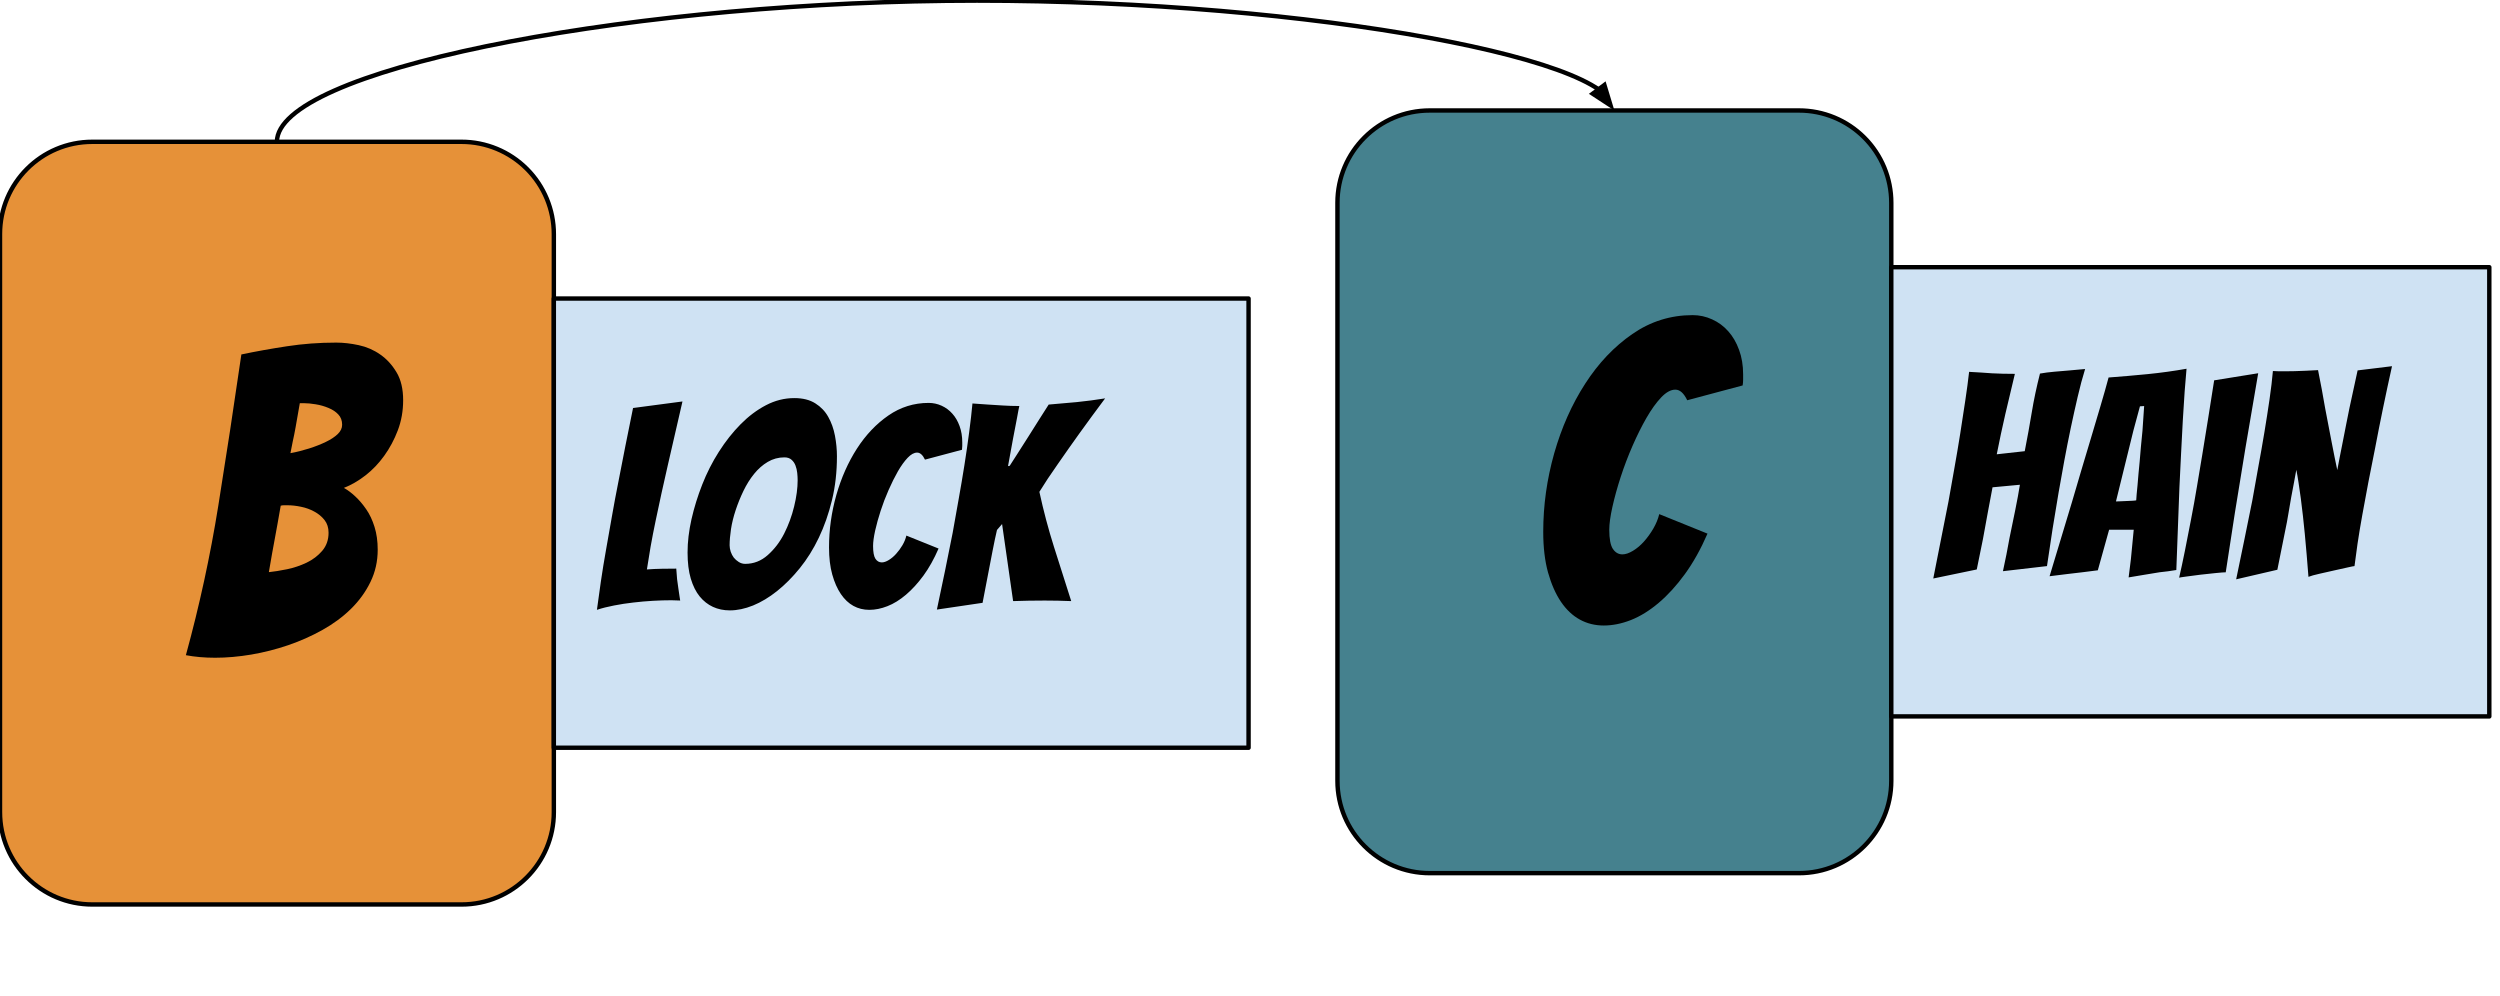 <?xml version="1.0" standalone="yes"?>

<svg version="1.1" viewBox="0.0 0.0 566.698 225.861" fill="none" stroke="none" stroke-linecap="square" stroke-miterlimit="10" xmlns="http://www.w3.org/2000/svg" xmlns:xlink="http://www.w3.org/1999/xlink"><clipPath id="p.0"><path d="m0 0l566.698 0l0 225.861l-566.698 0l0 -225.861z" clip-rule="nonzero"></path></clipPath><g clip-path="url(#p.0)"><path fill="#000000" fill-opacity="0.0" d="m0 0l566.698 0l0 225.861l-566.698 0z" fill-rule="evenodd"></path><path fill="#e69138" d="m0 53.069l0 0c0 -11.556 9.368 -20.924 20.924 -20.924l83.695 0l0 0c5.549 0 10.872 2.205 14.796 6.129c3.924 3.924 6.129 9.246 6.129 14.796l0 131.033c0 11.556 -9.368 20.924 -20.924 20.924l-83.695 0c-11.556 0 -20.924 -9.368 -20.924 -20.924z" fill-rule="evenodd"></path><path stroke="#000000" stroke-width="1.0" stroke-linejoin="round" stroke-linecap="butt" d="m0 53.069l0 0c0 -11.556 9.368 -20.924 20.924 -20.924l83.695 0l0 0c5.549 0 10.872 2.205 14.796 6.129c3.924 3.924 6.129 9.246 6.129 14.796l0 131.033c0 11.556 -9.368 20.924 -20.924 20.924l-83.695 0c-11.556 0 -20.924 -9.368 -20.924 -20.924z" fill-rule="evenodd"></path><path fill="#000000" fill-opacity="0.0" d="m29.606 47.546l66.331 0l0 101.827l-66.331 0z" fill-rule="evenodd"></path><path fill="#000000" d="m85.618 124.612q0 3.938 -1.641 7.297q-1.625 3.359 -4.406 6.094q-2.781 2.734 -6.484 4.797q-3.688 2.062 -7.766 3.453q-4.078 1.391 -8.359 2.125q-4.266 0.719 -8.203 0.719q-3.562 0 -6.625 -0.578q4.609 -16.797 7.344 -33.844q2.734 -17.047 5.234 -34.328q4.984 -1.047 10.359 -1.859q5.375 -0.828 11.141 -0.828q2.406 0 5.094 0.578q2.688 0.578 4.891 2.125q2.203 1.531 3.688 4.031q1.5 2.484 1.5 6.328q0 3.641 -1.203 6.812q-1.203 3.172 -3.078 5.766q-1.859 2.594 -4.266 4.469q-2.406 1.859 -4.891 2.828q1.234 0.672 2.578 1.922q1.344 1.25 2.5 2.938q1.156 1.672 1.875 3.984q0.719 2.297 0.719 5.172zm-21.984 -9.984q-0.375 2.297 -0.719 4.078q-0.328 1.781 -0.625 3.422q-0.281 1.625 -0.625 3.406q-0.328 1.766 -0.719 4.156q1.828 -0.188 4.125 -0.656q2.312 -0.484 4.422 -1.484q2.109 -1.016 3.547 -2.688q1.438 -1.688 1.438 -4.094q0 -1.719 -0.906 -2.875q-0.906 -1.156 -2.312 -1.922q-1.391 -0.766 -3.016 -1.094q-1.625 -0.344 -3.078 -0.344q-0.469 0 -0.812 0q-0.328 0 -0.719 0.094zm4.328 -23.234q-0.203 1.062 -0.438 2.5q-0.234 1.438 -0.531 3.031q-0.281 1.578 -0.625 3.109q-0.328 1.531 -0.531 2.688q2.125 -0.391 4.234 -1.062q2.109 -0.672 3.781 -1.484q1.688 -0.812 2.688 -1.766q1.016 -0.969 1.016 -2.125q0 -1.438 -0.875 -2.344q-0.859 -0.922 -2.25 -1.484q-1.391 -0.578 -2.875 -0.812q-1.484 -0.25 -2.641 -0.25l-0.953 0z" fill-rule="nonzero"></path><path fill="#45818e" d="m303.171 45.966l0 0c0 -11.556 9.368 -20.924 20.924 -20.924l83.695 0l0 0c5.549 0 10.872 2.205 14.796 6.129c3.924 3.924 6.129 9.246 6.129 14.796l0 131.033c0 11.556 -9.368 20.924 -20.924 20.924l-83.695 0c-11.556 0 -20.924 -9.368 -20.924 -20.924z" fill-rule="evenodd"></path><path stroke="#000000" stroke-width="1.0" stroke-linejoin="round" stroke-linecap="butt" d="m303.171 45.966l0 0c0 -11.556 9.368 -20.924 20.924 -20.924l83.695 0l0 0c5.549 0 10.872 2.205 14.796 6.129c3.924 3.924 6.129 9.246 6.129 14.796l0 131.033c0 11.556 -9.368 20.924 -20.924 20.924l-83.695 0c-11.556 0 -20.924 -9.368 -20.924 -20.924z" fill-rule="evenodd"></path><path fill="#000000" fill-opacity="0.0" d="m332.777 40.444l66.331 0l0 101.827l-66.331 0z" fill-rule="evenodd"></path><path fill="#000000" d="m387.055 120.963q-2.297 5.281 -5.125 9.172q-2.828 3.891 -5.953 6.531q-3.125 2.641 -6.297 3.891q-3.156 1.234 -6.141 1.234q-2.969 0 -5.422 -1.344q-2.453 -1.344 -4.281 -4.031q-1.812 -2.688 -2.922 -6.625q-1.094 -3.937 -1.094 -9.219q0 -9.016 2.484 -17.797q2.5 -8.781 7.016 -15.781q4.516 -7.016 10.703 -11.281q6.188 -4.281 13.672 -4.281q2.312 0 4.422 0.969q2.109 0.953 3.641 2.688q1.547 1.719 2.453 4.219q0.922 2.484 0.922 5.562q0 0.578 0 1.203q0 0.625 -0.109 1.297l-12.562 3.359q-1.156 -2.406 -2.688 -2.406q-1.547 0 -3.234 1.781q-1.672 1.766 -3.312 4.609q-1.625 2.828 -3.156 6.328q-1.531 3.5 -2.688 7.062q-1.156 3.547 -1.875 6.766q-0.719 3.219 -0.719 5.234q0 3.062 0.812 4.312q0.828 1.25 2.172 1.25q1.047 0 2.391 -0.812q1.344 -0.812 2.5 -2.109q1.156 -1.297 2.109 -2.922q0.953 -1.641 1.344 -3.281l10.938 4.422z" fill-rule="nonzero"></path><path fill="#cfe2f3" d="m125.543 67.672l157.48 0l0 101.827l-157.48 0z" fill-rule="evenodd"></path><path stroke="#000000" stroke-width="1.0" stroke-linejoin="round" stroke-linecap="butt" d="m125.543 67.672l157.48 0l0 101.827l-157.48 0z" fill-rule="evenodd"></path><path fill="#000000" fill-opacity="0.0" d="m125.543 67.672l194.205 0l0 87.622l-194.205 0z" fill-rule="evenodd"></path><path fill="#000000" d="m152.2 136.065q-1.969 0 -4.188 0.125q-2.203 0.125 -4.453 0.391q-2.234 0.25 -4.375 0.672q-2.141 0.406 -3.875 0.984q0.391 -2.875 0.891 -6.391q0.516 -3.531 1.188 -7.297q0.672 -3.781 1.344 -7.625q0.672 -3.844 1.375 -7.359q1.609 -8.375 3.391 -17.078l11.203 -1.484q-1.719 7.422 -3.328 14.469q-0.703 3.016 -1.406 6.25q-0.703 3.219 -1.344 6.297q-0.641 3.062 -1.156 5.953q-0.5 2.875 -0.828 5.109q1.609 -0.125 3.422 -0.156q1.828 -0.031 3.234 -0.031q0.062 1.219 0.188 2.406q0.141 1.188 0.297 2.141q0.156 0.953 0.25 1.703q0.094 0.734 0.156 0.984q-0.5 0 -0.984 -0.031q-0.484 -0.031 -1.0 -0.031zm37.515 -32.578q0 5.25 -1.125 9.891q-1.125 4.641 -2.984 8.516q-1.844 3.859 -4.312 6.906q-2.469 3.047 -5.156 5.188q-2.688 2.141 -5.438 3.266q-2.75 1.109 -5.25 1.109q-2.109 0 -3.844 -0.797q-1.719 -0.797 -3.0 -2.359q-1.281 -1.578 -2.016 -4.031q-0.734 -2.469 -0.734 -5.922q0 -3.594 0.891 -7.562q0.906 -3.969 2.438 -7.859q1.531 -3.906 3.766 -7.422q2.25 -3.531 4.938 -6.25q2.688 -2.719 5.75 -4.312q3.078 -1.609 6.406 -1.609q2.891 0 4.766 1.188q1.891 1.188 2.938 3.078q1.062 1.875 1.516 4.25q0.453 2.375 0.453 4.734zm-24.328 20.094q0 0.703 0.25 1.484q0.266 0.766 0.703 1.344q0.453 0.562 1.125 0.984q0.672 0.422 1.453 0.422q2.875 0 5.109 -1.984q2.25 -1.984 3.719 -4.859q1.469 -2.891 2.266 -6.156q0.797 -3.266 0.797 -5.953q0 -0.766 -0.094 -1.656q-0.094 -0.906 -0.391 -1.672q-0.281 -0.766 -0.891 -1.312q-0.609 -0.547 -1.625 -0.547q-2.047 0 -3.781 1.031q-1.719 1.016 -3.094 2.719q-1.375 1.703 -2.406 3.844q-1.031 2.141 -1.766 4.359q-0.734 2.203 -1.062 4.312q-0.312 2.109 -0.312 3.641zm47.364 0.766q-1.531 3.531 -3.422 6.125q-1.891 2.578 -3.969 4.344q-2.078 1.766 -4.203 2.594q-2.109 0.828 -4.094 0.828q-1.984 0 -3.609 -0.891q-1.625 -0.891 -2.844 -2.688q-1.219 -1.797 -1.953 -4.422q-0.734 -2.625 -0.734 -6.141q0 -6.016 1.656 -11.875q1.672 -5.859 4.672 -10.531q3.016 -4.672 7.141 -7.516q4.125 -2.844 9.125 -2.844q1.531 0 2.938 0.641q1.406 0.641 2.422 1.797q1.031 1.141 1.641 2.812q0.609 1.656 0.609 3.703q0 0.391 0 0.812q0 0.406 -0.062 0.859l-8.391 2.234q-0.766 -1.594 -1.781 -1.594q-1.031 0 -2.156 1.188q-1.109 1.172 -2.203 3.062q-1.078 1.891 -2.109 4.234q-1.031 2.328 -1.797 4.703q-0.766 2.359 -1.25 4.5q-0.469 2.141 -0.469 3.484q0 2.062 0.531 2.891q0.547 0.828 1.453 0.828q0.703 0 1.594 -0.547q0.891 -0.547 1.656 -1.406q0.781 -0.859 1.422 -1.938q0.641 -1.094 0.891 -2.188l7.297 2.938zm-0.379 13.828q1.922 -8.953 3.578 -17.406q0.641 -3.641 1.344 -7.547q0.703 -3.906 1.312 -7.75q0.609 -3.844 1.078 -7.453q0.484 -3.625 0.75 -6.562q1.469 0.125 3.328 0.234q1.859 0.094 3.453 0.219q1.922 0.125 3.844 0.125q-0.062 0.25 -0.203 0.953q-0.125 0.703 -0.312 1.703q-0.188 0.984 -0.422 2.203q-0.219 1.219 -0.469 2.438q-0.516 2.812 -1.156 6.328l0.375 -0.062q0.641 -1.016 1.828 -2.844q1.188 -1.828 2.469 -3.875q1.281 -2.047 2.484 -3.938q1.219 -1.891 2.062 -3.234q3.188 -0.25 6.391 -0.562q3.203 -0.328 6.406 -0.844q-3.016 4.031 -5.828 7.938q-1.219 1.672 -2.469 3.469q-1.234 1.781 -2.453 3.516q-1.219 1.719 -2.281 3.328q-1.047 1.594 -1.875 2.938q1.406 6.469 3.312 12.484q1.922 6.016 3.906 12.281q-1.469 -0.062 -3.0 -0.094q-1.531 -0.031 -3.016 -0.031q-1.844 0 -3.578 0.031q-1.734 0.031 -3.578 0.094q-0.578 -4.156 -1.25 -8.734q-0.672 -4.578 -1.25 -8.734l-1.156 1.344q-0.453 1.922 -1.0 4.734q-0.531 2.812 -1.047 5.438q-0.578 3.078 -1.219 6.344l-10.359 1.531z" fill-rule="nonzero"></path><path fill="#cfe2f3" d="m428.714 60.57l135.559 0l0 101.827l-135.559 0z" fill-rule="evenodd"></path><path stroke="#000000" stroke-width="1.0" stroke-linejoin="round" stroke-linecap="butt" d="m428.714 60.57l135.559 0l0 101.827l-135.559 0z" fill-rule="evenodd"></path><path fill="#000000" fill-opacity="0.0" d="m428.714 60.57l194.205 0l0 87.622l-194.205 0z" fill-rule="evenodd"></path><path fill="#000000" d="m438.23 131.135q1.781 -8.953 3.453 -17.469q0.641 -3.641 1.344 -7.578q0.703 -3.938 1.312 -7.781q0.609 -3.844 1.141 -7.453q0.547 -3.625 0.875 -6.562q1.469 0.062 2.719 0.156q1.25 0.094 2.469 0.172q1.219 0.062 2.453 0.094q1.25 0.031 2.734 0.031q-1.094 4.531 -2.156 9.078q-1.047 4.547 -1.953 9.156l6.344 -0.703q0.891 -4.547 1.594 -8.797q0.703 -4.266 1.859 -8.797q1.469 -0.266 3.266 -0.422q1.797 -0.156 3.328 -0.281q1.531 -0.141 2.578 -0.234q1.062 -0.094 1.062 -0.094q-0.891 2.875 -1.688 6.312q-0.797 3.422 -1.578 7.109q-0.766 3.672 -1.469 7.453q-0.703 3.766 -1.281 7.156q-1.406 8.125 -2.625 16.641l-9.984 1.156q0.844 -3.844 1.484 -7.5q0.641 -3.062 1.312 -6.391q0.672 -3.328 1.047 -5.703l-6.203 0.578q-0.453 2.438 -1.062 5.641q-0.609 3.188 -1.109 6.078q-0.703 3.453 -1.406 6.906l-9.859 2.047zm51.255 -1.406q-1.594 0.25 -3.516 0.578q-1.922 0.312 -3.453 0.578q0.25 -2.109 0.516 -4.156q0.188 -1.797 0.344 -3.578q0.156 -1.797 0.297 -3.078l-5.578 0l-2.562 9.203q-1.406 0.203 -3.328 0.422q-1.906 0.219 -3.578 0.422q-2.047 0.25 -4.031 0.5q2.562 -8.5 5.062 -16.766q1.016 -3.453 2.125 -7.219q1.125 -3.781 2.25 -7.516q1.125 -3.75 2.141 -7.203q1.031 -3.469 1.797 -6.344q4.359 -0.328 8.859 -0.766q4.516 -0.453 8.812 -1.219q-0.203 2.047 -0.422 5.094q-0.219 3.031 -0.422 6.625q-0.188 3.578 -0.391 7.484q-0.188 3.906 -0.375 7.672q-0.312 8.828 -0.703 18.75q-1.922 0.328 -3.844 0.516zm-9.844 -16.062q0.25 0 0.922 -0.031q0.672 -0.031 1.406 -0.062q0.734 -0.031 1.375 -0.062q0.641 -0.031 0.891 -0.094q0 -0.391 0.094 -1.312q0.109 -0.938 0.203 -2.109q0.094 -1.188 0.219 -2.594q0.125 -1.422 0.266 -2.766q0.25 -3.25 0.641 -7.031l0.375 -5.562l-0.953 0.062l-1.484 5.5l-3.953 16.062zm24.884 16.062q-0.578 0 -2.281 0.172q-1.688 0.156 -3.484 0.375q-1.781 0.219 -3.219 0.422q-1.438 0.188 -1.578 0.25q0.641 -2.75 1.312 -6.109q0.672 -3.359 1.375 -7.031q0.719 -3.688 1.344 -7.469q0.641 -3.781 1.219 -7.297q1.344 -8.188 2.688 -16.828l9.984 -1.609q-1.469 8.578 -2.875 16.844q-0.578 3.516 -1.188 7.297q-0.609 3.766 -1.219 7.484q-0.594 3.703 -1.109 7.203q-0.516 3.484 -0.969 6.297zm2.365 1.594q1.922 -9.203 3.656 -17.844q0.641 -3.719 1.375 -7.688q0.734 -3.969 1.375 -7.828q0.641 -3.875 1.156 -7.422q0.516 -3.562 0.766 -6.438q0.828 0.062 1.406 0.062q0.578 0 1.344 0q0.891 0 2.172 -0.031q1.281 -0.031 2.562 -0.094q1.281 -0.078 2.75 -0.141q0.906 4.484 1.609 8.641q0.703 3.656 1.438 7.5q0.734 3.828 1.312 6.516q0.25 -1.281 0.562 -2.969q0.328 -1.703 0.703 -3.547q0.391 -1.859 0.734 -3.75q0.359 -1.891 0.75 -3.75q0.891 -4.156 1.859 -8.578l7.797 -0.953q-2.172 9.797 -3.828 18.562q-0.766 3.781 -1.516 7.656q-0.734 3.859 -1.375 7.422q-0.641 3.547 -1.094 6.594q-0.438 3.031 -0.688 5.078q-0.203 0 -1.516 0.297q-1.312 0.281 -3.016 0.672q-1.688 0.375 -3.391 0.766q-1.688 0.375 -2.516 0.703q-0.391 -5.125 -0.828 -9.734q-0.188 -1.984 -0.422 -4.062q-0.219 -2.078 -0.484 -4.0q-0.25 -1.922 -0.516 -3.578q-0.25 -1.672 -0.5 -2.891q-0.188 1.219 -0.516 2.828q-0.312 1.594 -0.641 3.391q-0.312 1.781 -0.641 3.734q-0.312 1.953 -0.703 3.75q-0.828 4.281 -1.797 8.953l-9.344 2.172z" fill-rule="nonzero"></path><path fill="#000000" fill-opacity="0.0" d="m62.772 32.144c0 -15.98 75.795 -31.075 151.591 -31.96c75.795 -0.886 151.591 12.437 151.591 24.874" fill-rule="evenodd"></path><path stroke="#000000" stroke-width="1.0" stroke-linejoin="round" stroke-linecap="butt" d="m62.772 32.144c0 -15.98 75.795 -31.075 151.591 -31.96c37.898 -0.443 75.795 2.666 104.219 7.441c14.212 2.387 26.055 5.191 34.345 8.175c2.073 0.746 3.923 1.503 5.533 2.268c0.805 0.382 1.55 0.767 2.232 1.153c0.341 0.193 0.667 0.386 0.976 0.58c0.155 0.097 0.306 0.194 0.453 0.291l0.239 0.162" fill-rule="evenodd"></path><path fill="#000000" stroke="#000000" stroke-width="1.0" stroke-linecap="butt" d="m361.036 21.243l4.041 2.644l-1.396 -4.623z" fill-rule="evenodd"></path></g></svg>

